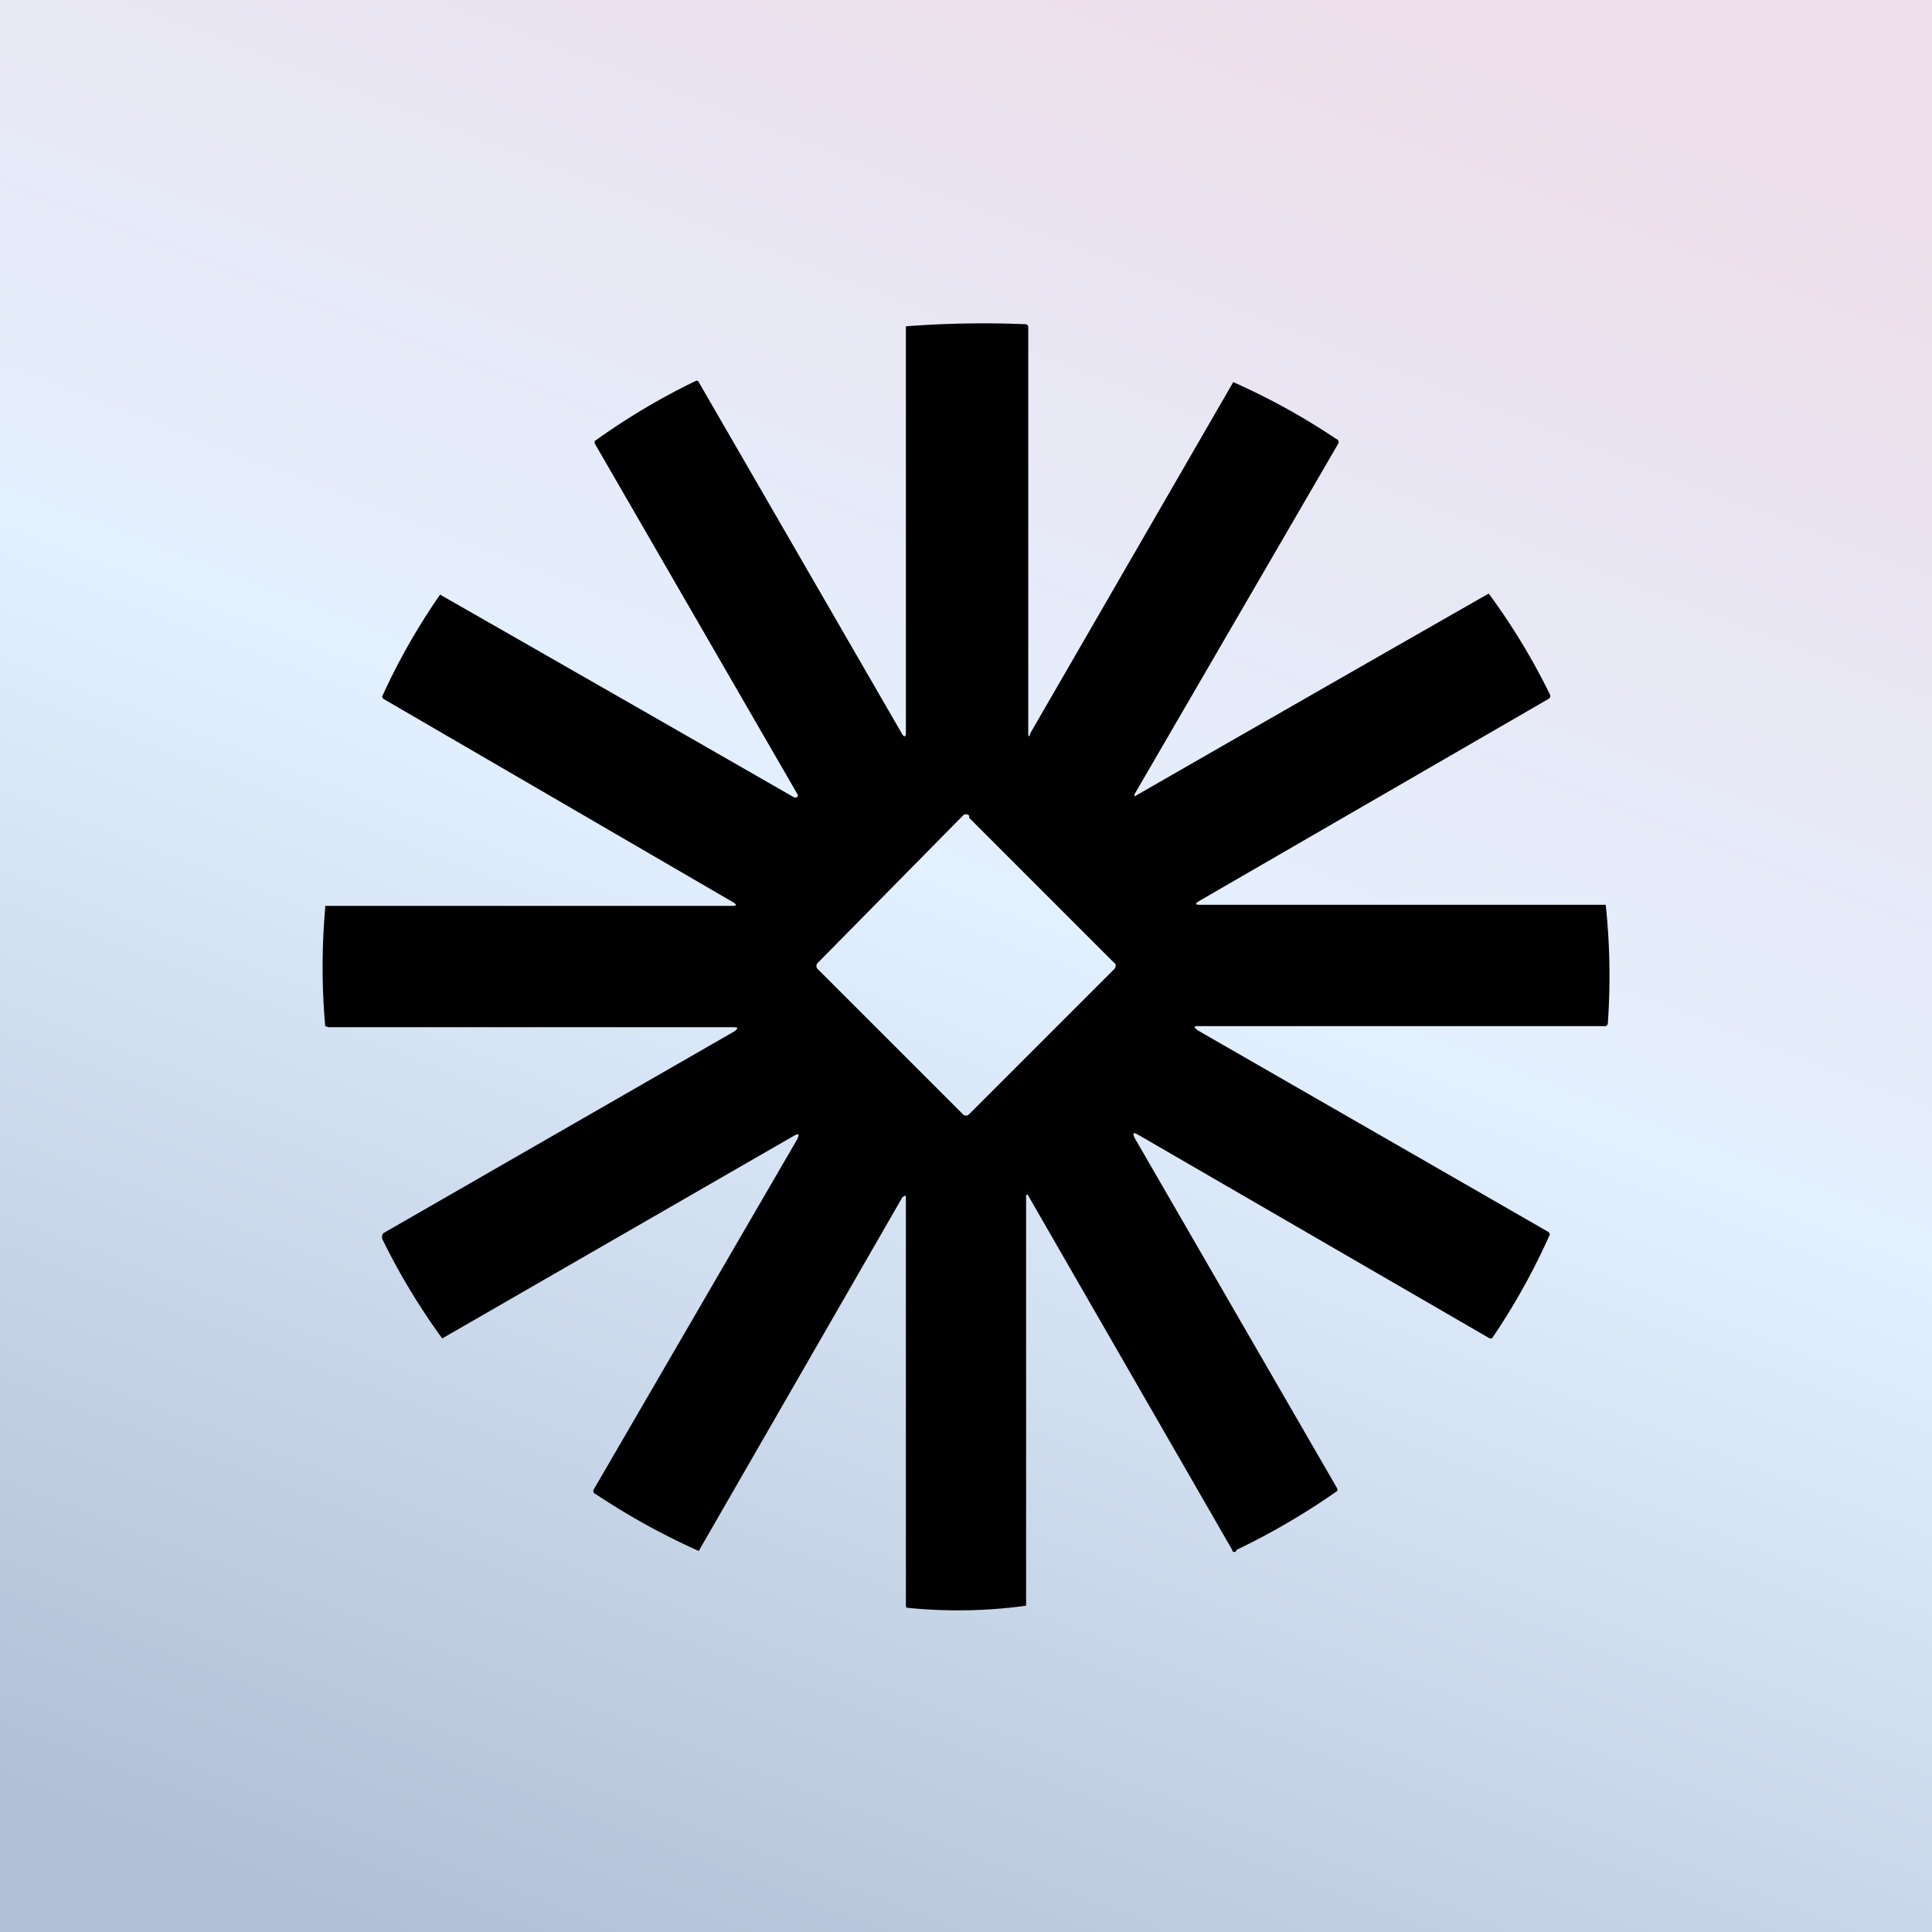 <!-- by TradingView --><svg width="18" height="18" viewBox="0 0 18 18" xmlns="http://www.w3.org/2000/svg"><rect x="0" y="0" width="18" height="18" fill="#808080" stroke="none"/><path fill="url(#a)" d="M0 0h18v18H0z"/><path d="M9.54 3.02a9.51 9.51 0 0 0-1.1.02v3.79c0 .04-.02.04-.04 0L6.51 3.56a.02.02 0 0 0-.03-.01 6.31 6.31 0 0 0-.94.56v.02L7.43 7.4a.02.02 0 0 1-.01.03H7.4a1604.96 1604.96 0 0 0-3.3-1.89 6.08 6.08 0 0 0-.54.95l.01.02L6.82 8.4c.05.03.05.04-.01.04H3.03v.02a6.22 6.22 0 0 0 0 1.1l.03.01h3.77c.05 0 .05.01.01.04l-3.27 1.88-.01.02v.03a6.17 6.17 0 0 0 .56.93l3.28-1.89c.04-.02.05-.02.03.03l-1.9 3.27a.03.03 0 0 0 .02.04 6.57 6.57 0 0 0 .96.53l1.9-3.3h.01a.01.01 0 0 1 .02 0v3.8c0 .02 0 .03.02.03a4.66 4.66 0 0 0 1.1-.02V11.14a.01.01 0 0 1 .02 0l1.9 3.3a.02.02 0 0 0 .04 0 6.56 6.56 0 0 0 .94-.55v-.02l-1.89-3.27c-.02-.05-.01-.05.03-.03l3.28 1.9h.02a6.19 6.19 0 0 0 .54-.97l-.01-.02-3.27-1.88c-.04-.03-.04-.04 0-.04h3.78a.03.03 0 0 0 .04-.03 6.25 6.25 0 0 0-.02-1.1h-3.77c-.06 0-.06-.01-.01-.04l3.25-1.88a.03.03 0 0 0 .01-.04 6.1 6.1 0 0 0-.57-.94 1484.83 1484.83 0 0 0-3.3 1.89V7.4l1.9-3.27a.03.03 0 0 0-.02-.04 6.31 6.31 0 0 0-.96-.53L9.6 6.83c-.01.04-.02.04-.02 0V3.04a.03.03 0 0 0-.03-.02Zm-.51 4.6 1.35 1.35c.02.01.02.04 0 .06l-1.35 1.35a.04.04 0 0 1-.06 0L7.62 9.03a.04.04 0 0 1 0-.06L8.97 7.6a.04.04 0 0 1 .06 0Z"/><defs><linearGradient id="a" x1="13.29" y1="0" x2="5.89" y2="19.16" gradientUnits="userSpaceOnUse"><stop stop-color="#EEDEE9"/><stop offset=".45" stop-color="#E3F0FF"/><stop offset="1" stop-color="#B0BFD6"/></linearGradient></defs></svg>